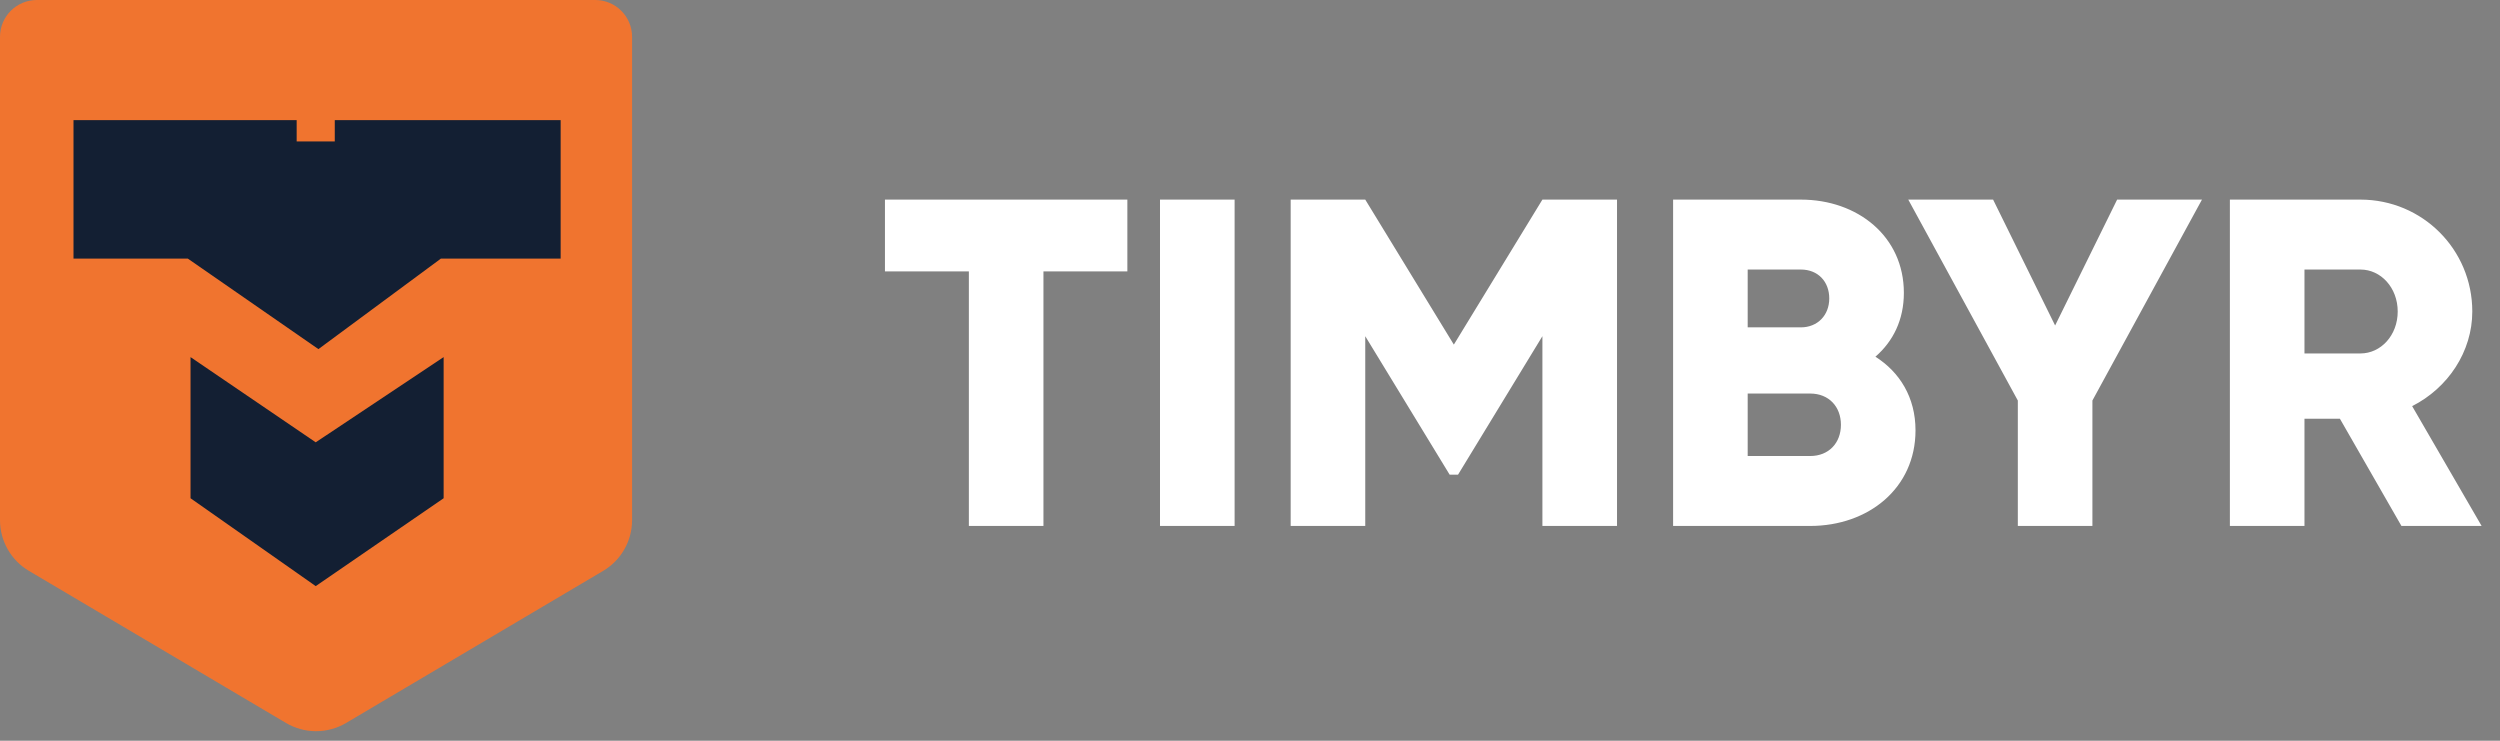 <svg width="108" height="32" viewBox="0 0 108 32" fill="none" xmlns="http://www.w3.org/2000/svg">
<rect x="0" y="0" width="108" height="32" fill="#808080" stroke="none"/>
<path d="M0 1.592C0 0.713 0.713 0 1.592 0H25.714C26.593 0 27.306 0.713 27.306 1.592V22.469C27.306 23.37 26.831 24.204 26.056 24.662L14.95 31.233C14.15 31.706 13.156 31.706 12.356 31.233L1.25 24.662C0.475 24.204 0 23.37 0 22.469V1.592Z" fill="#F0742F"/>
<path d="M8.113 11.171H3.175V5.189H24.22V11.171H19.047L13.756 15.082L8.113 11.171Z" fill="#131F33"/>
<path d="M8.231 21.524V15.427L13.639 19.108L19.165 15.427V21.524L13.639 25.32L8.231 21.524Z" fill="#131F33"/>
<rect x="12.816" y="4.039" width="1.646" height="2.071" fill="#F0742F"/>
<path d="M48.702 8.623H38.23V11.725H41.855V22.721H45.077V11.725H48.702V8.623ZM50.112 8.623V22.721H53.335V8.623H50.112ZM69.855 8.623H66.632L62.806 14.887L58.979 8.623H55.757V22.721H58.979V14.524L62.625 20.506H62.987L66.632 14.524V22.721H69.855V8.623ZM81.018 15.41C81.783 14.746 82.247 13.819 82.247 12.651C82.247 10.214 80.253 8.623 77.796 8.623H72.278V22.721H78.199C80.716 22.721 82.75 21.09 82.75 18.592C82.75 17.163 82.065 16.075 81.018 15.41ZM77.796 11.644C78.541 11.644 79.024 12.168 79.024 12.893C79.024 13.618 78.521 14.142 77.796 14.142H75.5V11.644H77.796ZM78.199 19.7H75.5V17.001H78.199C79.004 17.001 79.528 17.565 79.528 18.351C79.528 19.136 79.004 19.7 78.199 19.7ZM95.125 8.623H91.46L88.781 14.061L86.102 8.623H82.437L87.17 17.303V22.721H90.392V17.303L95.125 8.623ZM103.742 22.721H107.206L104.205 17.545C105.756 16.76 106.803 15.189 106.803 13.457C106.803 10.778 104.648 8.623 101.97 8.623H96.331V22.721H99.553V18.089H101.084L103.742 22.721ZM99.553 11.644H101.97C102.856 11.644 103.581 12.43 103.581 13.457C103.581 14.484 102.856 15.269 101.97 15.269H99.553V11.644Z" fill="white"/>
</svg>
